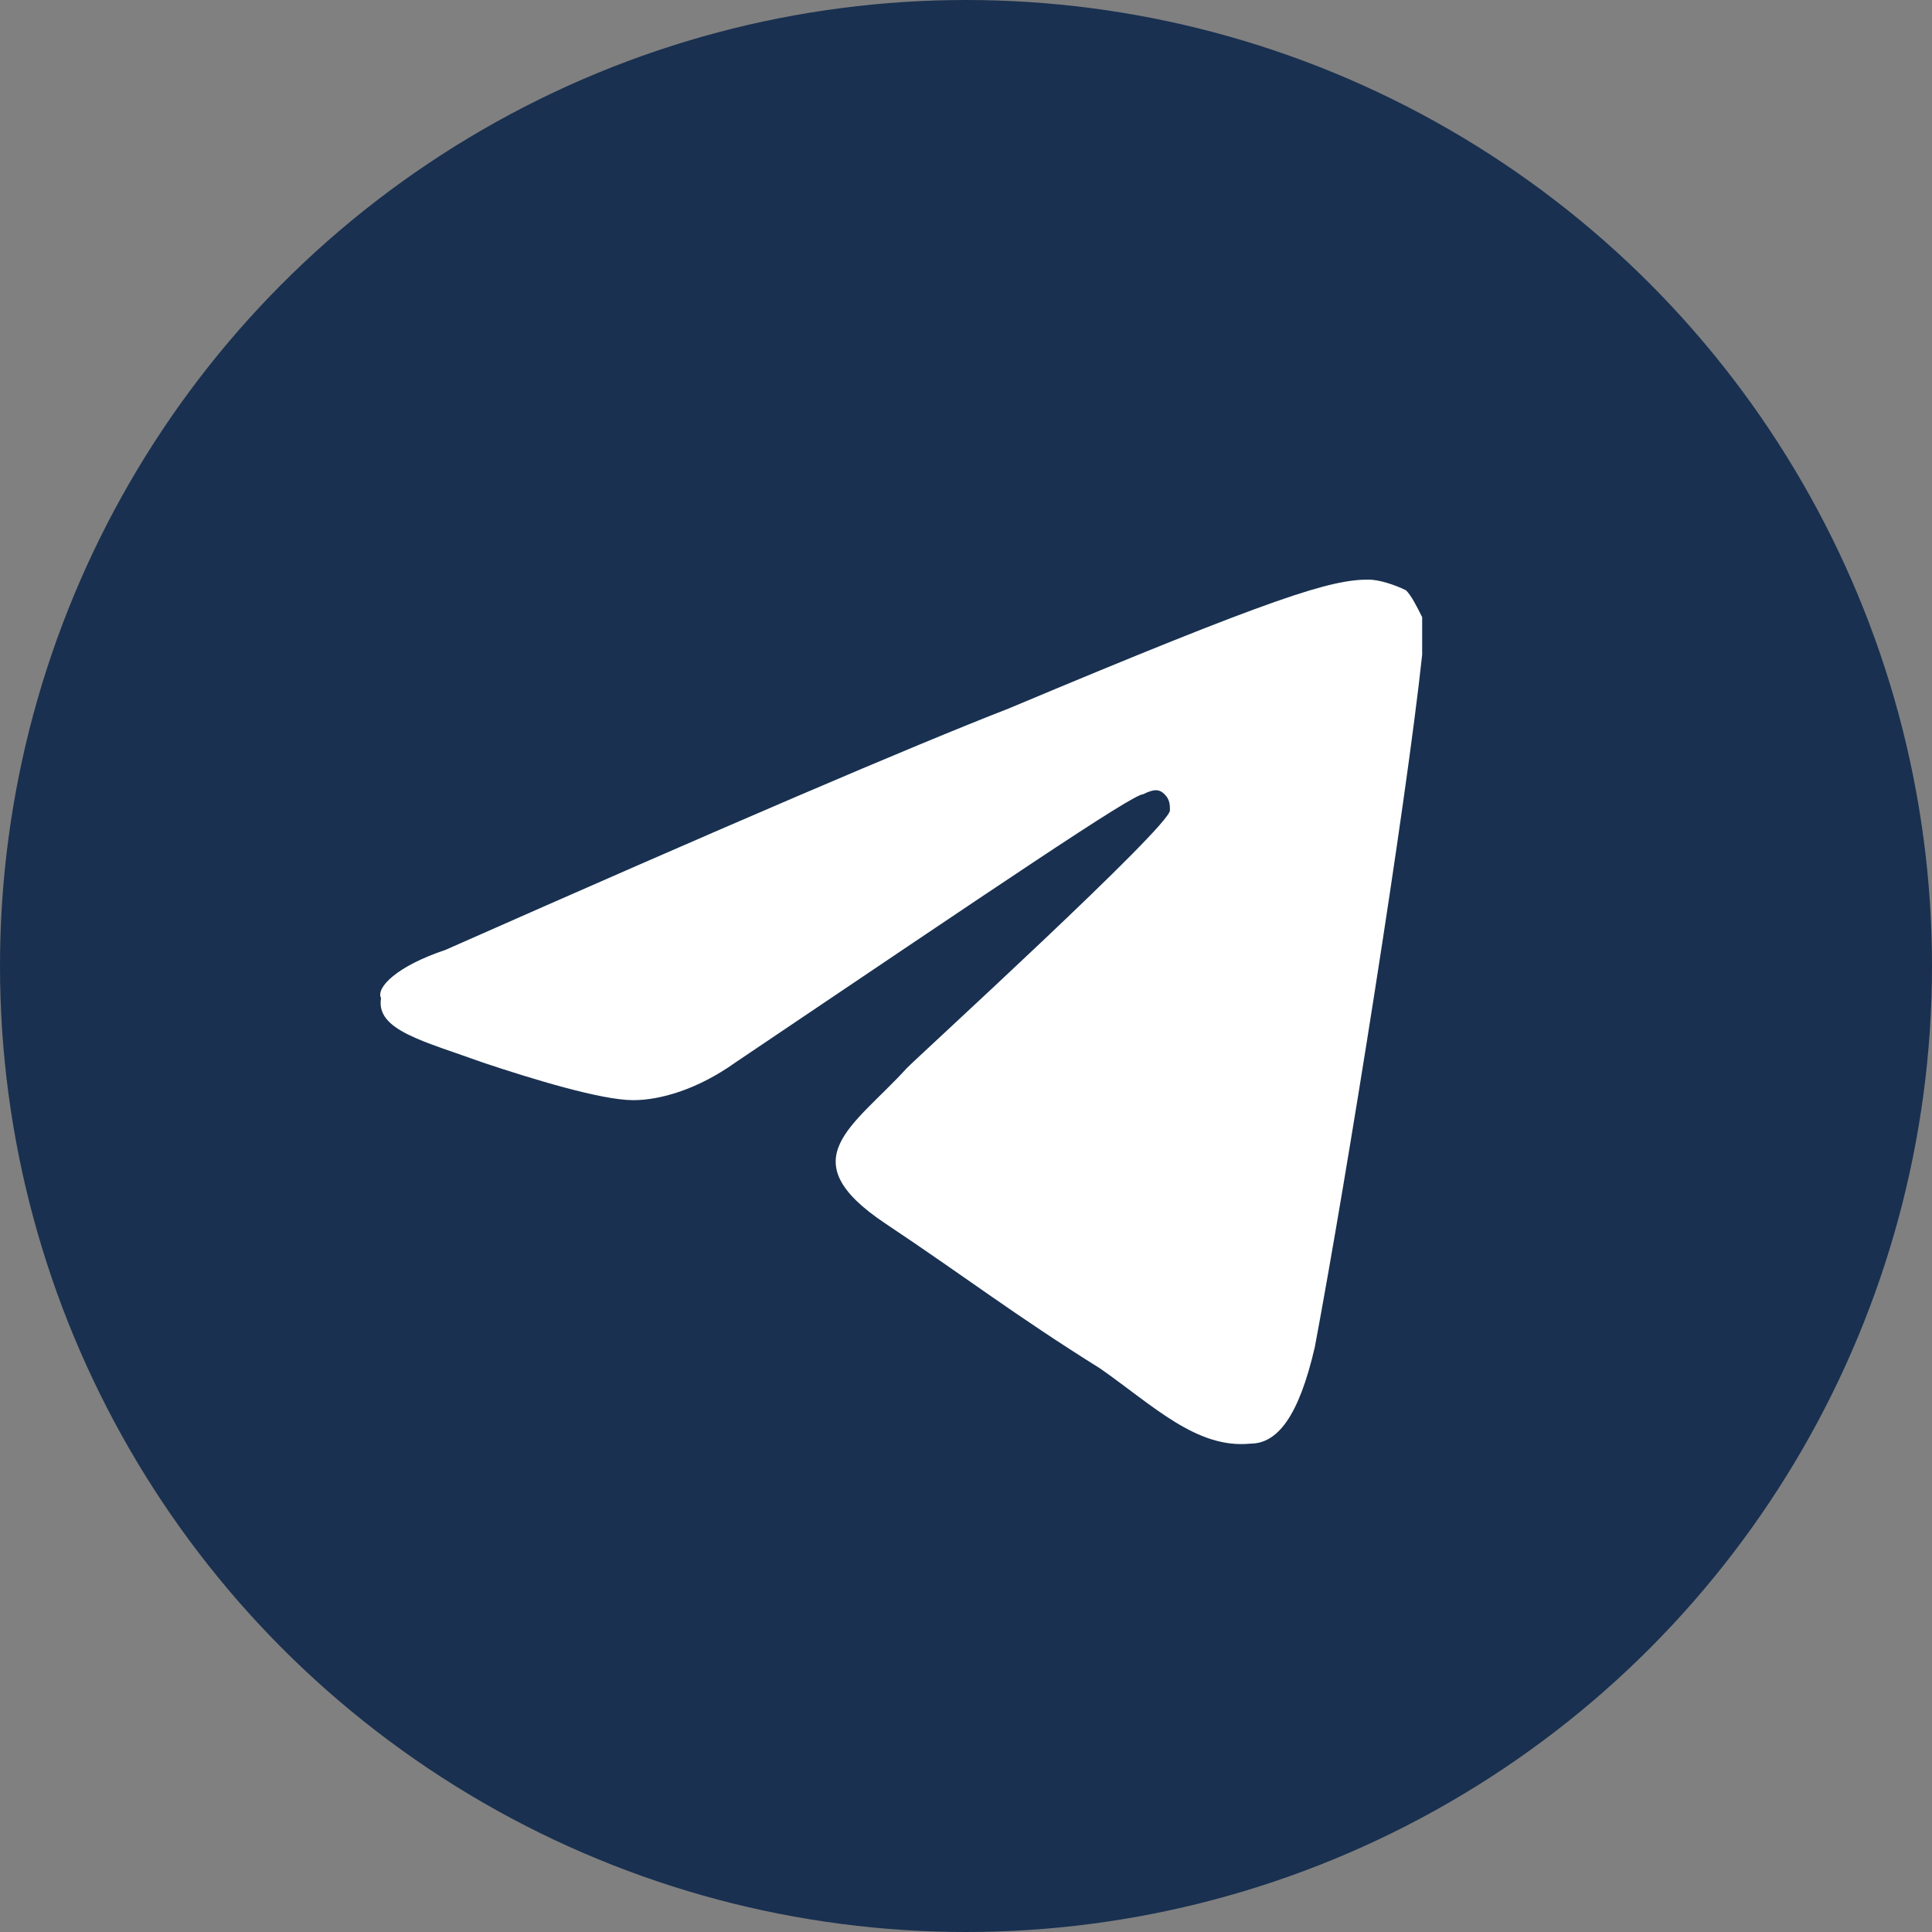 <?xml version="1.0" encoding="utf-8"?>
<!-- Generator: Adobe Illustrator 24.1.2, SVG Export Plug-In . SVG Version: 6.00 Build 0)  -->
<svg version="1.1" id="Icons" xmlns="http://www.w3.org/2000/svg" xmlns:xlink="http://www.w3.org/1999/xlink" x="0px" y="0px"
	 viewBox="0 0 36 36" style="enable-background:new 0 0 36 36;" xml:space="preserve">
<rect x="0" y="0" width="36" height="36" fill="#808080" stroke="none"/>
<style type="text/css">
	.st0{display:none;}
	.st1{display:inline;fill:#193050;}
	.st2{display:inline;}
	.st3{fill:#FFFFFF;}
	.st4{display:inline;fill:#FFFFFF;}
	.st5{fill:#193050;}
	.st6{fill-rule:evenodd;clip-rule:evenodd;fill:#FFFFFF;}
</style>
<g id="Behance" class="st0">
	<circle id="Background" class="st1" cx="18" cy="18" r="18"/>
	<g id="Behance-2" class="st2">
		<path id="Behance-3" class="st3" d="M14.3,11.6c0.5,0,1.1,0,1.6,0.2c0.4,0.1,0.8,0.3,1.2,0.5c0.3,0.2,0.6,0.6,0.8,1
			c0.2,0.5,0.3,1,0.3,1.5c0,0.6-0.1,1.1-0.4,1.6c-0.3,0.5-0.7,0.8-1.2,1c0.7,0.2,1.3,0.6,1.7,1.2c0.4,0.6,0.6,1.3,0.5,2
			c0,0.6-0.1,1.1-0.3,1.7c-0.2,0.5-0.5,0.8-0.9,1.2C17,23.6,16.5,23.9,16,24c-0.5,0.1-1,0.2-1.6,0.2H8.6V11.6H14.3z M14,16.7
			c0.4,0,0.8-0.1,1.2-0.4c0.3-0.3,0.5-0.7,0.5-1.2c0-0.3,0-0.5-0.1-0.7c-0.1-0.2-0.2-0.3-0.4-0.4c-0.2-0.1-0.4-0.2-0.6-0.2
			c-0.2,0-0.5-0.1-0.7-0.1h-2.5v3L14,16.7L14,16.7z M14.1,22.1c0.3,0,0.5,0,0.7-0.1c0.2,0,0.4-0.1,0.6-0.3c0.2-0.1,0.3-0.3,0.4-0.5
			c0.1-0.3,0.2-0.5,0.2-0.8c0.1-0.5-0.1-1-0.5-1.4c-0.4-0.3-0.9-0.4-1.4-0.4h-2.9v3.5L14.1,22.1z"/>
		<path id="Behance-4" class="st3" d="M22.5,22c0.4,0.4,1,0.6,1.5,0.6c0.4,0,0.9-0.1,1.2-0.4c0.3-0.2,0.5-0.5,0.6-0.8H28
			c-0.2,0.9-0.8,1.8-1.5,2.4c-0.7,0.5-1.6,0.7-2.5,0.7c-0.6,0-1.3-0.1-1.9-0.4c-0.5-0.2-1-0.6-1.4-1c-0.4-0.4-0.7-1-0.9-1.5
			c-0.2-0.6-0.3-1.3-0.3-1.9c0-0.7,0.1-1.3,0.3-1.9c0.6-1.8,2.3-3,4.1-2.9c0.7,0,1.3,0.1,1.9,0.5c0.5,0.3,1,0.7,1.4,1.2
			c0.4,0.5,0.6,1.1,0.8,1.7c0.2,0.7,0.2,1.4,0.2,2h-6.3C21.9,20.9,22.1,21.5,22.5,22z M25.2,17.2c-0.4-0.4-0.8-0.5-1.3-0.5
			c-0.3,0-0.7,0.1-0.9,0.2c-0.2,0.1-0.4,0.3-0.6,0.5c-0.1,0.2-0.3,0.4-0.3,0.6c-0.1,0.2-0.1,0.4-0.1,0.6h3.9
			C25.7,18.1,25.5,17.6,25.2,17.2L25.2,17.2z"/>
		<rect id="Behance-5" x="21.4" y="12.4" class="st3" width="4.9" height="1.2"/>
	</g>
</g>
<g id="Facebook" class="st0">
	<circle id="Background_1_" class="st1" cx="18" cy="18" r="18"/>
	<path id="Facebook-2" class="st4" d="M19.4,19.5h3l0.6-3.8h-3.6v-2.4c0-1,0.5-2,2.1-2h1.6V8.1c-1-0.2-1.9-0.2-2.9-0.3
		c-3,0-4.9,1.8-4.9,5.1v2.9h-3.3v3.8h3.3v9.1h4L19.4,19.5z"/>
</g>
<g id="LinkedIn" class="st0">
	<circle id="Background_3_" class="st1" cx="18" cy="18" r="18"/>
	<g id="LinkedIn-2" class="st2">
		<rect id="LinkedIn-3" x="10.5" y="14.3" class="st3" width="3.5" height="11.2"/>
		<path id="LinkedIn-4" class="st3" d="M22.8,14c-1.3-0.1-2.6,0.7-3.2,1.8v-1.6h-3.4v11.2h3.5v-5.6c0-1.5,0.3-2.9,2.1-2.9
			c1.8,0,1.8,1.7,1.8,3v5.5h3.5l-0.1-6C27,16.4,26.4,14,22.8,14z"/>
		<circle id="LinkedIn-5" class="st3" cx="12.2" cy="10.7" r="2"/>
	</g>
</g>
<g id="Telegram">
	<circle id="Background_4_" class="st5" cx="18" cy="18" r="18"/>
	<path id="Telegram-2" class="st6" d="M8.3,17.7c5.2-2.3,8.7-3.8,10.5-4.5c5-2.1,6-2.4,6.7-2.4c0.2,0,0.5,0.1,0.7,0.2
		c0.1,0.1,0.2,0.3,0.3,0.5c0,0.2,0,0.5,0,0.7c-0.3,2.8-1.4,9.7-2,12.9c-0.3,1.3-0.7,1.8-1.2,1.8c-1,0.1-1.8-0.7-2.8-1.4
		c-1.6-1-2.5-1.7-4-2.7c-1.8-1.2-0.6-1.8,0.4-2.9c0.3-0.3,4.9-4.5,4.9-4.8c0-0.1,0-0.2-0.1-0.3c-0.1-0.1-0.2-0.1-0.4,0
		c-0.2,0-2.7,1.7-7.6,5c-0.7,0.5-1.4,0.7-1.9,0.7c-0.6,0-1.9-0.4-2.8-0.7c-1.1-0.4-2-0.6-1.9-1.2C7,18.4,7.4,18,8.3,17.7z"/>
</g>
<g id="YouTube" class="st0">
	<circle id="Background_5_" class="st1" cx="18" cy="18" r="18"/>
	<path id="YouTube-2" class="st4" d="M26.9,13.4c-0.2-0.8-0.8-1.4-1.6-1.6c-1.5-0.4-7.3-0.4-7.3-0.4s-5.8,0-7.3,0.4
		C9.8,12,9.2,12.6,9,13.4c-0.4,1.5-0.4,4.5-0.4,4.5s0,3,0.4,4.5c0.2,0.8,0.8,1.4,1.6,1.6c1.5,0.4,7.3,0.4,7.3,0.4s5.8,0,7.3-0.4
		c0.8-0.2,1.4-0.8,1.6-1.6c0.4-1.5,0.4-4.5,0.4-4.5S27.3,14.9,26.9,13.4z M16.1,20.7v-5.6l4.9,2.8L16.1,20.7z"/>
</g>
<g id="Vimeo" class="st0">
	<path id="Background_6_" class="st1" d="M0,17.3C0,9.1,0,5.1,2.5,2.5S9.1,0,17.3,0h1.4c8.1,0,12.2,0,14.7,2.5S36,9.1,36,17.3v1.4
		c0,8.1,0,12.2-2.5,14.7C30.9,36,26.9,36,18.7,36h-1.4c-8.1,0-12.2,0-14.7-2.5S0,26.9,0,18.7V17.3z"/>
	<path id="Vimeo-2" class="st4" d="M28.8,13.6c-0.1,2.2-1.6,5.1-4.6,8.9c-3,3.9-5.6,5.9-7.7,5.9c-1.3,0-2.4-1.2-3.3-3.6
		c-0.6-2.2-1.2-4.4-1.8-6.6c-0.7-2.4-1.4-3.6-2.1-3.6c-0.2,0-0.8,0.4-1.8,1l-1-1.4c1.1-1,2.2-1.9,3.3-2.9c1.5-1.3,2.6-1.9,3.3-2
		c1.7-0.2,2.8,1,3.2,3.6c0.4,2.7,0.7,4.4,0.9,5.1c0.5,2.3,1.1,3.4,1.7,3.4c0.5,0,1.2-0.7,2.1-2.2c0.9-1.5,1.4-2.6,1.5-3.4
		c0.1-1.3-0.4-1.9-1.5-1.9c-0.6,0-1.1,0.1-1.7,0.4c1.1-3.6,3.2-5.3,6.3-5.2C27.9,9.2,28.9,10.7,28.8,13.6z"/>
</g>
</svg>
